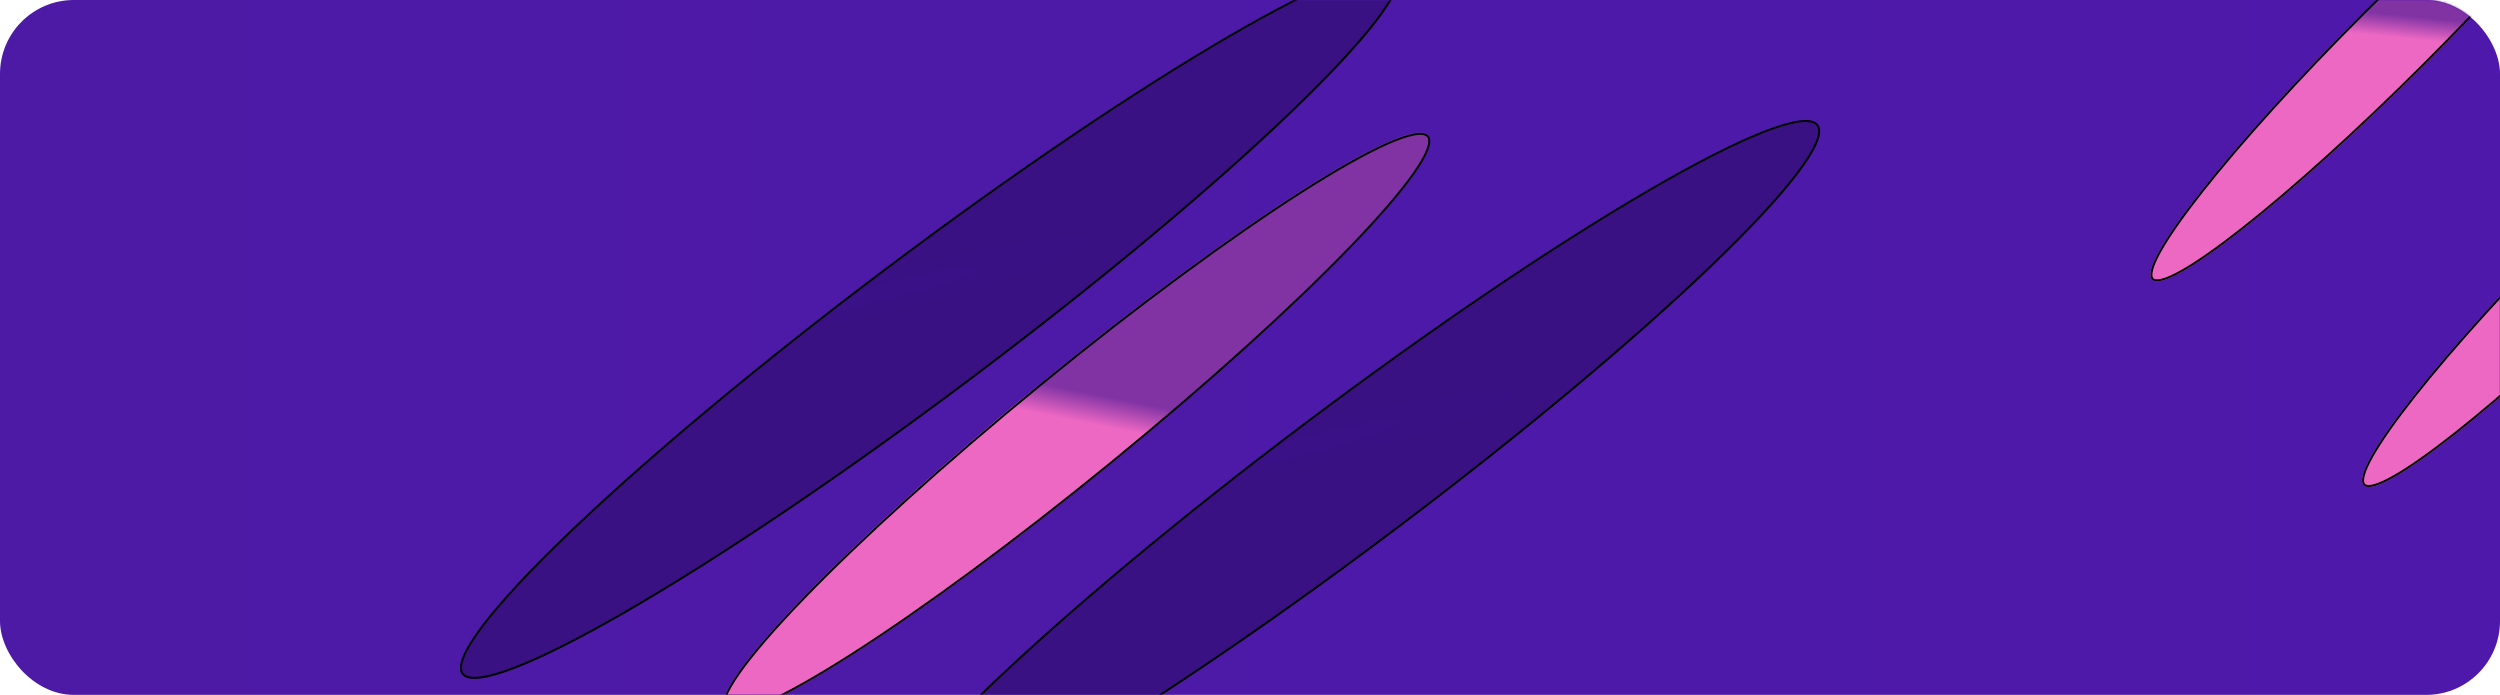 <svg xmlns="http://www.w3.org/2000/svg" width="1252" height="348" fill="none"><rect width="1252" height="348" fill="url(#a)" rx="37"/><mask id="c" width="1252" height="348" x="0" y="0" maskUnits="userSpaceOnUse" style="mask-type:alpha"><rect width="1252" height="348" fill="url(#b)" rx="37"/></mask><g mask="url(#c)"><g filter="url(#d)"><ellipse cx="227.605" cy="26.752" fill="url(#e)" rx="227.605" ry="26.752" transform="matrix(.774 -.633 .667 .745 345 335.978)"/><path stroke="#000" stroke-width=".998" d="M714.986 68.259c.513.574.791 1.38.789 2.462-.002 1.087-.288 2.421-.871 4-1.167 3.16-3.483 7.202-6.867 12.026-6.765 9.641-17.731 22.312-32.06 37.138-28.655 29.648-70.712 67.864-119.377 107.617-48.666 39.753-94.713 73.506-129.817 95.94-17.556 11.219-32.358 19.598-43.376 24.482-5.513 2.444-10.051 4.001-13.497 4.61-1.724.304-3.147.367-4.271.2-1.119-.167-1.908-.556-2.422-1.13-.513-.574-.791-1.379-.789-2.462.002-1.087.288-2.421.872-4.001 1.166-3.159 3.482-7.201 6.867-12.025 6.764-9.641 17.73-22.312 32.06-37.138 28.654-29.648 70.711-67.864 119.376-107.617s94.713-73.506 129.818-95.94c17.555-11.22 32.358-19.598 43.375-24.482 5.513-2.444 10.051-4.001 13.497-4.61 1.724-.304 3.148-.367 4.271-.2 1.119.167 1.908.556 2.422 1.13Z"/></g><g filter="url(#f)"><ellipse cx="171.012" cy="20.1" fill="url(#g)" rx="171.012" ry="20.1" transform="matrix(.708 -.706 .737 .676 1063 126.535)"/><path stroke="#000" stroke-width=".998" d="M1319.62-101.064c.4.366.66.917.74 1.706.07.795-.04 1.799-.35 3.016-.64 2.435-2.06 5.618-4.23 9.473-4.34 7.704-11.59 17.987-21.2 30.136-19.21 24.294-47.81 55.991-81.24 89.33-33.42 33.34-65.34 61.998-89.91 81.379-12.29 9.692-22.73 17.053-30.59 21.52-3.94 2.236-7.21 3.731-9.72 4.439-1.26.353-2.31.502-3.14.462-.83-.041-1.41-.266-1.81-.631s-.66-.916-.74-1.706c-.07-.794.04-1.798.35-3.016.64-2.434 2.06-5.618 4.23-9.473 4.34-7.703 11.59-17.986 21.2-30.136 19.21-24.293 47.81-55.99 81.24-89.33 33.42-33.34 65.34-61.997 89.91-81.378 12.29-9.693 22.73-17.054 30.59-21.52 3.94-2.236 7.21-3.732 9.72-4.439 1.26-.354 2.31-.503 3.14-.462s1.41.265 1.81.63Z"/></g><g filter="url(#h)"><ellipse cx="293.237" cy="35.249" fill="url(#i)" rx="293.237" ry="35.249" transform="matrix(.799 -.601 .636 .771 419.426 387.689)"/><path stroke="#000" stroke-width=".998" d="M910.055 62.522c1.362 1.651 1.339 4.478-.316 8.583-1.638 4.061-4.803 9.194-9.38 15.27-9.15 12.145-23.867 27.965-43.031 46.373-38.322 36.813-94.37 83.926-159.059 132.61s-125.757 89.71-172.194 116.686c-23.221 13.49-42.768 23.456-57.271 29.112-7.255 2.829-13.22 4.568-17.738 5.138-4.565.577-7.448-.063-8.81-1.713s-1.338-4.479.316-8.583c1.638-4.062 4.804-9.194 9.381-15.27 9.149-12.145 23.867-27.965 43.03-46.374 38.322-36.812 94.37-83.925 159.059-132.609s125.757-89.71 172.194-116.686c23.222-13.49 42.768-23.456 57.271-29.112 7.255-2.829 13.22-4.568 17.738-5.139 4.565-.576 7.449.063 8.81 1.714Z"/></g><g filter="url(#j)"><ellipse cx="293.237" cy="35.249" fill="url(#k)" rx="293.237" ry="35.249" transform="matrix(.799 -.601 .636 .771 209 310.659)"/><path stroke="#000" stroke-width=".998" d="M699.63-14.509c1.361 1.651 1.338 4.479-.317 8.583-1.638 4.062-4.803 9.194-9.38 15.27-9.15 12.145-23.867 27.965-43.031 46.374-38.322 36.812-94.369 83.925-159.058 132.609s-125.758 89.711-172.195 116.686c-23.221 13.49-42.767 23.456-57.271 29.112-7.255 2.829-13.22 4.568-17.738 5.139-4.564.576-7.448-.063-8.81-1.714s-1.338-4.478.317-8.582c1.637-4.062 4.803-9.195 9.38-15.271 9.149-12.145 23.867-27.965 43.03-46.373 38.323-36.813 94.37-83.926 159.059-132.61 64.689-48.683 125.758-89.71 172.194-116.686 23.222-13.49 42.768-23.456 57.271-29.111 7.256-2.83 13.221-4.568 17.739-5.14 4.564-.576 7.448.064 8.81 1.714Z"/></g><g filter="url(#l)"><ellipse cx="171.012" cy="20.1" fill="url(#m)" rx="171.012" ry="20.1" transform="matrix(.708 -.706 .737 .676 1169 229.535)"/><path stroke="#000" stroke-width=".998" d="M1425.62 1.936c.4.366.66.917.74 1.706.07.795-.04 1.799-.35 3.016-.64 2.434-2.06 5.618-4.23 9.473-4.34 7.704-11.59 17.987-21.2 30.136-19.21 24.294-47.81 55.991-81.24 89.331-33.42 33.34-65.34 61.997-89.91 81.378-12.29 9.692-22.73 17.053-30.59 21.52-3.94 2.236-7.21 3.731-9.72 4.439-1.26.353-2.31.502-3.14.462-.83-.041-1.41-.266-1.81-.631s-.66-.916-.74-1.706c-.07-.794.04-1.798.35-3.016.64-2.434 2.06-5.618 4.23-9.473 4.34-7.703 11.59-17.986 21.2-30.136 19.21-24.293 47.81-55.991 81.24-89.33 33.42-33.34 65.34-61.997 89.91-81.378 12.29-9.693 22.73-17.054 30.59-21.52 3.94-2.236 7.21-3.732 9.72-4.44 1.26-.353 2.31-.502 3.14-.461s1.41.265 1.81.63Z"/></g></g><defs><linearGradient id="a" x1="0" x2="1252" y1="174" y2="174" gradientUnits="userSpaceOnUse"><stop stop-color="#4C1AA5"/><stop offset="1" stop-color="#4E18AA"/></linearGradient><linearGradient id="b" x1="0" x2="1252" y1="174" y2="174" gradientUnits="userSpaceOnUse"><stop stop-color="#4C1AA5"/><stop offset="1" stop-color="#4E18AA"/></linearGradient><linearGradient id="e" x1="227.605" x2="215.437" y1="0" y2="9.443" gradientUnits="userSpaceOnUse"><stop stop-color="#8133A4"/><stop offset="1" stop-color="#ED68C3"/></linearGradient><linearGradient id="g" x1="171.012" x2="161.87" y1="0" y2="7.095" gradientUnits="userSpaceOnUse"><stop stop-color="#8133A4"/><stop offset="1" stop-color="#ED68C3"/></linearGradient><linearGradient id="m" x1="171.012" x2="161.87" y1="0" y2="7.095" gradientUnits="userSpaceOnUse"><stop stop-color="#8133A4"/><stop offset="1" stop-color="#ED68C3"/></linearGradient><filter id="d" width="473.76" height="410.154" x="302.222" y="6.855" color-interpolation-filters="sRGB" filterUnits="userSpaceOnUse"><feFlood flood-opacity="0" result="BackgroundImageFix"/><feBlend in="SourceGraphic" in2="BackgroundImageFix" result="shape"/><feGaussianBlur result="effect1_foregroundBlur_669_846" stdDeviation="29.848"/></filter><filter id="f" width="363.383" height="362.472" x="1017.2" y="-161.885" color-interpolation-filters="sRGB" filterUnits="userSpaceOnUse"><feFlood flood-opacity="0" result="BackgroundImageFix"/><feBlend in="SourceGraphic" in2="BackgroundImageFix" result="shape"/><feGaussianBlur result="effect1_foregroundBlur_669_846" stdDeviation="29.848"/></filter><filter id="h" width="590.165" height="476.27" x="381.073" y=".417" color-interpolation-filters="sRGB" filterUnits="userSpaceOnUse"><feFlood flood-opacity="0" result="BackgroundImageFix"/><feBlend in="SourceGraphic" in2="BackgroundImageFix" result="shape"/><feGaussianBlur result="effect1_foregroundBlur_669_846" stdDeviation="29.848"/></filter><filter id="j" width="590.165" height="476.27" x="170.648" y="-76.614" color-interpolation-filters="sRGB" filterUnits="userSpaceOnUse"><feFlood flood-opacity="0" result="BackgroundImageFix"/><feBlend in="SourceGraphic" in2="BackgroundImageFix" result="shape"/><feGaussianBlur result="effect1_foregroundBlur_669_846" stdDeviation="29.848"/></filter><filter id="l" width="363.383" height="362.472" x="1123.2" y="-58.885" color-interpolation-filters="sRGB" filterUnits="userSpaceOnUse"><feFlood flood-opacity="0" result="BackgroundImageFix"/><feBlend in="SourceGraphic" in2="BackgroundImageFix" result="shape"/><feGaussianBlur result="effect1_foregroundBlur_669_846" stdDeviation="29.848"/></filter><radialGradient id="i" cx="0" cy="0" r="1" gradientTransform="matrix(-4.535 10.574 -108.752 -46.642 288.702 10.574)" gradientUnits="userSpaceOnUse"><stop stop-color="#3A1187"/><stop offset="1" stop-color="#391183"/></radialGradient><radialGradient id="k" cx="0" cy="0" r="1" gradientTransform="matrix(-4.535 10.574 -108.752 -46.642 288.702 10.574)" gradientUnits="userSpaceOnUse"><stop stop-color="#3A1187"/><stop offset="1" stop-color="#391183"/></radialGradient></defs></svg>